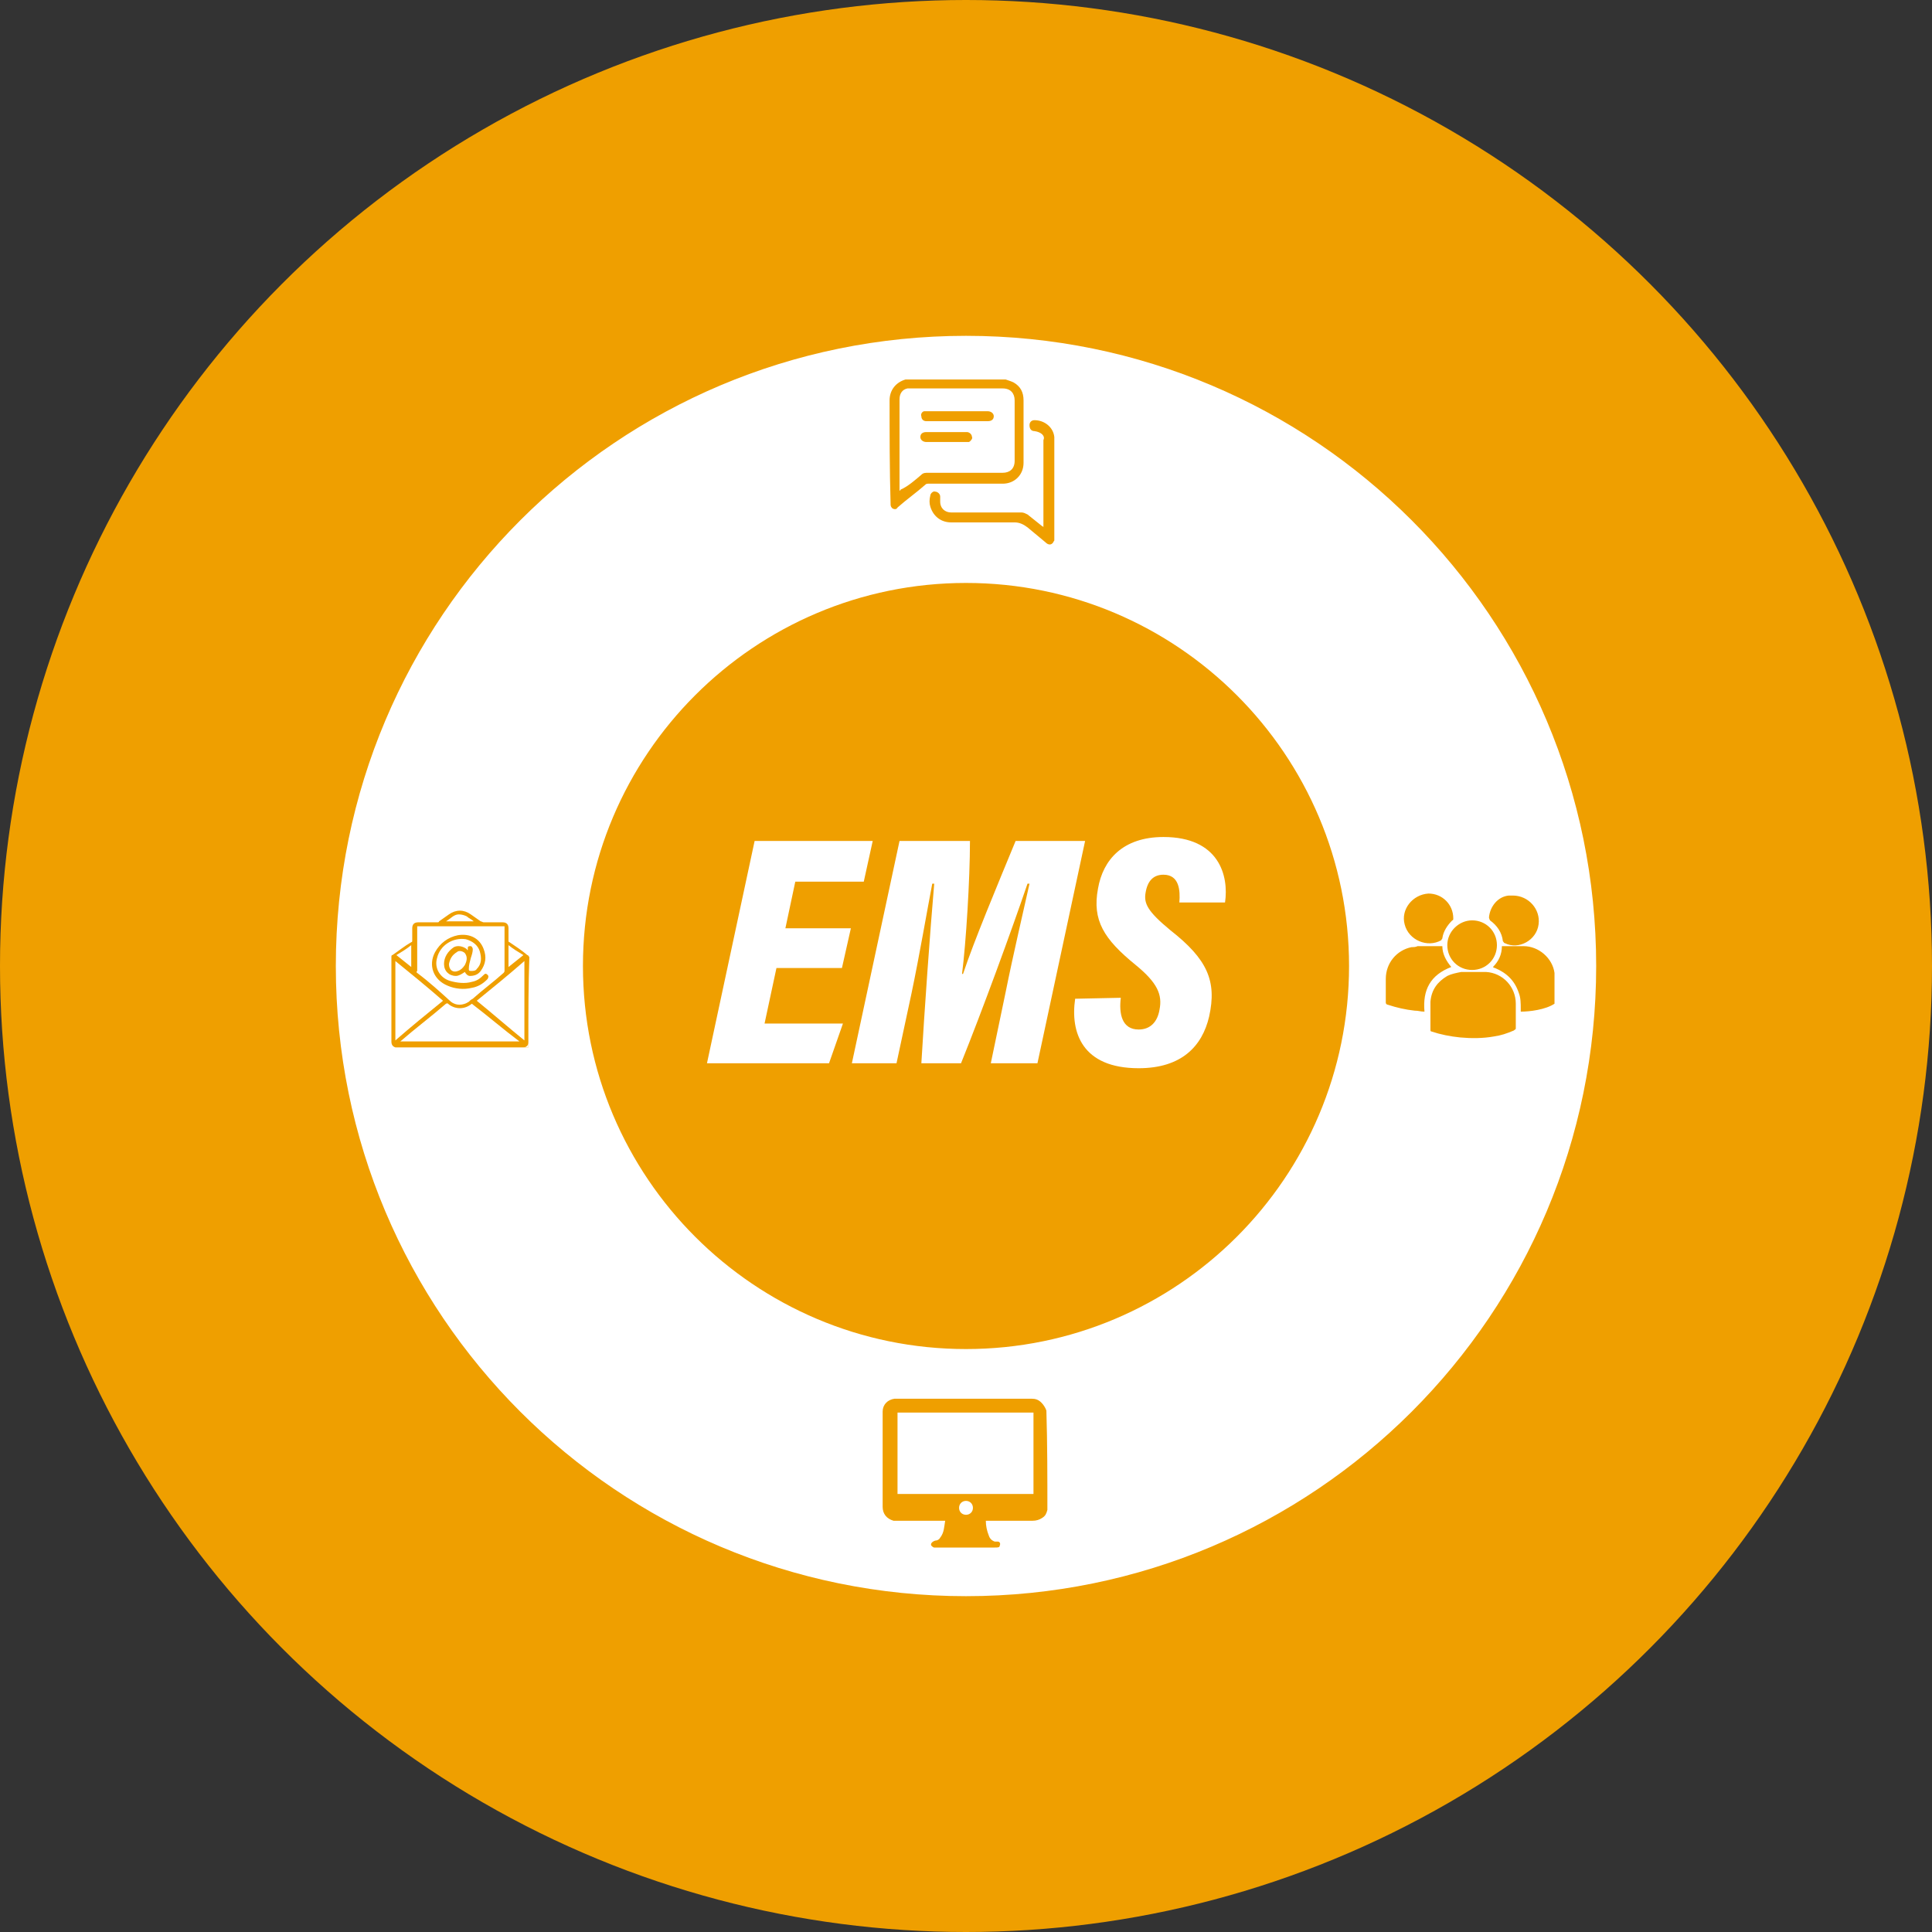 <svg width="56" height="56" viewBox="0 0 56 56" fill="none" xmlns="http://www.w3.org/2000/svg">
<rect x="0" y="0" width="56" height="56" fill="#333333" stroke="none"/>
<circle cx="28" cy="28" r="28" fill="#EF9F00"/>
<g clip-path="url(#clip0_7_124)">
<path d="M26.706 13.761C26.763 13.704 26.821 13.704 26.907 13.704C27.626 13.704 28.345 13.704 29.064 13.704C29.266 13.704 29.41 13.589 29.41 13.359C29.41 12.783 29.41 12.208 29.41 11.604C29.41 11.403 29.294 11.259 29.064 11.259C28.173 11.259 27.31 11.259 26.418 11.259C26.389 11.259 26.36 11.259 26.303 11.259C26.159 11.287 26.073 11.403 26.073 11.575C26.073 12.438 26.073 13.33 26.073 14.193V14.222C26.102 14.222 26.102 14.193 26.102 14.193C26.303 14.107 26.504 13.934 26.706 13.761ZM28.086 12.812C28.058 12.812 28.058 12.812 28.029 12.812C27.626 12.812 27.252 12.812 26.849 12.812C26.763 12.812 26.677 12.755 26.677 12.668C26.677 12.582 26.734 12.524 26.849 12.524C27.051 12.524 27.252 12.524 27.425 12.524C27.626 12.524 27.827 12.524 28.029 12.524C28.086 12.524 28.173 12.582 28.173 12.668C28.201 12.697 28.144 12.783 28.086 12.812ZM26.792 11.92C26.821 11.92 26.821 11.92 26.849 11.92C27.453 11.92 28.029 11.92 28.633 11.92C28.719 11.92 28.805 11.978 28.805 12.064C28.805 12.15 28.748 12.208 28.633 12.208C28.345 12.208 28.029 12.208 27.741 12.208C27.453 12.208 27.137 12.208 26.849 12.208C26.763 12.208 26.706 12.15 26.706 12.064C26.677 12.007 26.734 11.92 26.792 11.92Z" fill="white"/>
<path d="M11.46 27.856C11.46 28.633 11.46 29.41 11.46 30.157C11.92 29.755 12.381 29.381 12.841 29.007C12.381 28.604 11.92 28.23 11.46 27.856Z" fill="white"/>
<path d="M13.675 29.093C13.474 29.266 13.186 29.266 12.985 29.093C12.956 29.064 12.956 29.093 12.927 29.093C12.496 29.467 12.035 29.812 11.604 30.186H11.575C12.726 30.186 13.876 30.186 15.056 30.186C14.595 29.841 14.164 29.467 13.675 29.093Z" fill="white"/>
<path d="M15.2 30.157C15.2 29.381 15.2 28.604 15.2 27.856C14.739 28.259 14.279 28.633 13.819 29.007C14.279 29.381 14.739 29.783 15.2 30.157Z" fill="white"/>
<path d="M11.92 27.396C11.777 27.511 11.633 27.597 11.489 27.684C11.633 27.799 11.777 27.914 11.92 28.029C11.92 27.827 11.92 27.626 11.92 27.396Z" fill="white"/>
<path d="M28 9.734C17.904 9.734 9.734 17.904 9.734 28C9.734 38.096 17.904 46.266 28 46.266C38.096 46.266 46.266 38.096 46.266 28C46.266 17.904 38.096 9.734 28 9.734ZM43.159 26.59C43.188 26.274 43.418 25.986 43.734 25.958C43.792 25.958 43.821 25.958 43.849 25.958C44.31 25.958 44.655 26.36 44.597 26.792C44.54 27.252 44.022 27.54 43.619 27.338C43.591 27.338 43.591 27.31 43.562 27.281C43.533 27.022 43.389 26.821 43.188 26.677C43.159 26.619 43.159 26.59 43.159 26.59ZM42.67 26.677C43.073 26.677 43.389 26.993 43.389 27.396C43.389 27.799 43.073 28.115 42.67 28.115C42.267 28.115 41.951 27.799 41.951 27.396C41.951 26.993 42.296 26.677 42.67 26.677ZM41.404 25.9C41.807 25.9 42.124 26.217 42.124 26.619C42.124 26.648 42.124 26.677 42.095 26.677C41.951 26.821 41.836 26.993 41.807 27.195C41.807 27.223 41.778 27.223 41.778 27.252C41.376 27.482 40.829 27.252 40.714 26.792C40.599 26.36 40.944 25.929 41.404 25.9ZM29.985 12.496C29.898 12.496 29.841 12.438 29.841 12.323C29.841 12.237 29.898 12.179 29.985 12.179C30.272 12.179 30.531 12.381 30.56 12.668V12.697C30.56 13.675 30.56 14.682 30.56 15.66C30.56 15.689 30.531 15.689 30.531 15.717C30.474 15.804 30.387 15.804 30.301 15.717C30.129 15.573 29.956 15.43 29.783 15.286C29.668 15.2 29.553 15.142 29.41 15.142C28.805 15.142 28.173 15.142 27.569 15.142C27.281 15.142 27.051 14.97 26.965 14.682C26.936 14.595 26.936 14.48 26.965 14.365C26.965 14.308 27.051 14.222 27.108 14.25C27.166 14.25 27.252 14.308 27.252 14.394C27.252 14.452 27.252 14.48 27.252 14.538C27.252 14.739 27.396 14.854 27.569 14.854C27.914 14.854 28.23 14.854 28.575 14.854C28.921 14.854 29.266 14.854 29.611 14.854C29.668 14.854 29.726 14.883 29.783 14.912C29.927 15.027 30.071 15.142 30.215 15.257C30.215 15.257 30.244 15.257 30.244 15.286C30.244 15.257 30.244 15.257 30.244 15.228C30.244 14.423 30.244 13.589 30.244 12.755C30.301 12.639 30.186 12.524 29.985 12.496ZM25.785 11.604C25.785 11.316 25.958 11.086 26.245 11C26.274 11 26.274 11 26.303 11C27.252 11 28.201 11 29.151 11C29.237 11.029 29.323 11.057 29.381 11.086C29.582 11.201 29.668 11.374 29.668 11.604C29.668 12.208 29.668 12.812 29.668 13.416C29.668 13.761 29.41 14.02 29.064 14.02C28.345 14.02 27.626 14.02 26.907 14.02C26.878 14.02 26.849 14.02 26.821 14.049C26.562 14.279 26.274 14.48 26.015 14.711C25.986 14.768 25.929 14.768 25.871 14.739C25.843 14.711 25.814 14.682 25.814 14.624V14.595C25.785 13.589 25.785 12.611 25.785 11.604ZM15.315 30.215C15.315 30.273 15.315 30.33 15.315 30.359C15.257 30.359 15.2 30.359 15.171 30.359C13.934 30.359 12.726 30.359 11.489 30.359H11.46C11.374 30.33 11.345 30.273 11.345 30.186C11.345 29.381 11.345 28.547 11.345 27.741C11.345 27.712 11.345 27.684 11.374 27.684C11.546 27.569 11.719 27.425 11.92 27.31C11.949 27.31 11.949 27.281 11.949 27.252C11.949 27.137 11.949 27.022 11.949 26.907C11.949 26.792 12.007 26.734 12.122 26.734C12.323 26.734 12.496 26.734 12.668 26.734C12.697 26.734 12.726 26.734 12.726 26.706C12.812 26.648 12.927 26.562 13.013 26.504C13.215 26.36 13.445 26.36 13.646 26.504C13.732 26.562 13.848 26.648 13.934 26.706C13.963 26.706 13.991 26.734 14.02 26.734C14.193 26.734 14.394 26.734 14.567 26.734C14.682 26.734 14.739 26.792 14.739 26.907C14.739 27.022 14.739 27.137 14.739 27.252C14.739 27.281 14.739 27.31 14.768 27.31C14.941 27.425 15.113 27.54 15.286 27.684C15.315 27.684 15.315 27.712 15.343 27.741C15.315 28.518 15.315 29.352 15.315 30.215ZM30.359 43.763C30.33 43.878 30.301 43.936 30.215 43.993C30.129 44.051 30.042 44.08 29.927 44.08C29.496 44.08 29.064 44.08 28.633 44.08C28.604 44.08 28.604 44.08 28.575 44.08C28.575 44.224 28.604 44.367 28.662 44.511C28.69 44.597 28.748 44.655 28.834 44.684C28.863 44.684 28.892 44.684 28.921 44.684C28.978 44.684 29.007 44.741 28.978 44.799C28.978 44.856 28.921 44.856 28.834 44.856C28.259 44.856 27.684 44.856 27.137 44.856C27.137 44.856 27.108 44.856 27.079 44.856C27.051 44.856 27.022 44.828 26.993 44.799C26.965 44.741 27.022 44.684 27.108 44.655C27.166 44.655 27.223 44.626 27.252 44.569C27.367 44.425 27.367 44.252 27.396 44.08C27.367 44.08 27.338 44.08 27.338 44.08C26.907 44.08 26.476 44.08 26.044 44.08C25.986 44.08 25.958 44.08 25.9 44.08C25.699 44.022 25.584 43.878 25.584 43.677C25.584 42.757 25.584 41.865 25.584 40.944V40.916C25.584 40.714 25.728 40.57 25.929 40.542C26.073 40.542 26.188 40.542 26.332 40.542C27.511 40.542 28.69 40.542 29.898 40.542C30.014 40.542 30.1 40.57 30.186 40.657C30.244 40.714 30.301 40.8 30.33 40.887C30.359 41.836 30.359 42.814 30.359 43.763ZM28 39.103C21.873 39.103 16.897 34.127 16.897 28C16.897 21.873 21.873 16.897 28 16.897C34.127 16.897 39.103 21.873 39.103 28C39.103 34.127 34.127 39.103 28 39.103ZM41.002 29.294C40.743 29.266 40.484 29.208 40.225 29.122C40.196 29.122 40.168 29.093 40.168 29.064C40.168 28.834 40.168 28.604 40.168 28.374C40.168 27.914 40.484 27.54 40.916 27.453C40.973 27.453 41.031 27.453 41.088 27.425C41.289 27.425 41.52 27.425 41.75 27.425C41.75 27.425 41.778 27.425 41.807 27.425C41.807 27.655 41.922 27.856 42.066 28.029C41.462 28.259 41.232 28.69 41.289 29.323C41.174 29.323 41.117 29.294 41.002 29.294ZM43.878 29.87C43.677 29.956 43.504 30.014 43.303 30.042C42.987 30.1 42.641 30.1 42.325 30.071C42.037 30.042 41.75 29.985 41.491 29.898C41.462 29.898 41.462 29.87 41.462 29.841C41.462 29.582 41.462 29.294 41.462 29.036C41.491 28.69 41.663 28.46 41.951 28.288C42.066 28.23 42.21 28.201 42.354 28.173C42.584 28.173 42.843 28.173 43.073 28.173C43.562 28.201 43.936 28.604 43.936 29.093C43.936 29.208 43.936 29.323 43.936 29.438C43.936 29.582 43.936 29.697 43.936 29.812C43.936 29.841 43.907 29.841 43.878 29.87ZM44.08 29.323C44.08 29.294 44.08 29.266 44.08 29.237C44.08 29.093 44.08 28.921 44.022 28.777C43.907 28.431 43.677 28.201 43.332 28.058C43.332 28.058 43.303 28.058 43.274 28.029C43.447 27.856 43.533 27.655 43.533 27.425H43.562C43.763 27.425 43.965 27.425 44.166 27.425C44.597 27.425 45 27.77 45.058 28.201V28.23C45.058 28.518 45.058 28.805 45.058 29.093C44.799 29.266 44.339 29.323 44.08 29.323Z" fill="white"/>
<path d="M13.732 26.706C13.675 26.648 13.589 26.619 13.531 26.562C13.474 26.533 13.387 26.504 13.301 26.504C13.157 26.504 13.071 26.619 12.927 26.706C13.215 26.706 13.474 26.706 13.732 26.706Z" fill="white"/>
<path d="M12.093 28.201C12.438 28.46 12.755 28.748 13.071 29.036C13.215 29.151 13.416 29.151 13.589 29.036C13.617 29.007 13.646 28.978 13.704 28.949C13.991 28.69 14.308 28.46 14.595 28.201C14.595 28.201 14.624 28.173 14.624 28.144C14.624 27.712 14.624 27.31 14.624 26.878V26.849C13.79 26.849 12.927 26.849 12.093 26.849C12.093 27.281 12.093 27.712 12.093 28.144C12.064 28.173 12.064 28.173 12.093 28.201ZM12.611 27.597C12.755 27.338 12.985 27.166 13.272 27.108C13.617 27.051 13.905 27.195 14.02 27.511C14.107 27.741 14.078 27.942 13.934 28.144C13.848 28.259 13.732 28.288 13.617 28.288C13.56 28.288 13.502 28.23 13.474 28.173C13.387 28.23 13.301 28.288 13.215 28.288C13.013 28.288 12.87 28.144 12.87 27.942C12.87 27.741 12.985 27.569 13.157 27.453C13.272 27.396 13.416 27.425 13.531 27.511C13.531 27.511 13.531 27.54 13.56 27.54C13.56 27.511 13.56 27.511 13.56 27.482C13.56 27.425 13.589 27.425 13.646 27.425C13.675 27.425 13.704 27.482 13.704 27.511C13.704 27.597 13.675 27.684 13.646 27.77C13.617 27.885 13.589 27.971 13.589 28.086C13.589 28.115 13.589 28.144 13.646 28.144C13.704 28.144 13.79 28.144 13.819 28.086C13.963 27.942 13.963 27.77 13.905 27.569C13.848 27.396 13.704 27.281 13.502 27.223C13.129 27.166 12.755 27.396 12.668 27.77C12.582 28.058 12.755 28.345 13.042 28.431C13.243 28.489 13.474 28.518 13.675 28.46C13.819 28.431 13.905 28.374 14.02 28.259C14.049 28.23 14.078 28.201 14.135 28.259C14.164 28.288 14.164 28.316 14.135 28.374L14.107 28.403C13.991 28.518 13.848 28.604 13.675 28.633C13.445 28.69 13.186 28.662 12.985 28.575C12.553 28.403 12.409 27.971 12.611 27.597Z" fill="white"/>
<path d="M13.243 27.597C13.1 27.684 13.042 27.799 13.013 27.942C13.013 28.115 13.129 28.201 13.272 28.144C13.359 28.115 13.416 28.058 13.474 27.971C13.531 27.856 13.56 27.741 13.474 27.626C13.416 27.569 13.301 27.54 13.243 27.597Z" fill="white"/>
<path d="M14.739 27.396C14.739 27.626 14.739 27.827 14.739 28.029C14.883 27.914 15.027 27.799 15.171 27.684C15.027 27.597 14.883 27.511 14.739 27.396Z" fill="white"/>
<path d="M28 43.504C27.885 43.504 27.799 43.591 27.799 43.706C27.799 43.821 27.885 43.907 28 43.907C28.115 43.907 28.201 43.821 28.201 43.706C28.201 43.591 28.115 43.504 28 43.504Z" fill="white"/>
<path d="M26.015 43.303C27.338 43.303 28.662 43.303 29.956 43.303C29.956 42.498 29.956 41.721 29.956 40.944C28.633 40.944 27.338 40.944 26.015 40.944C26.015 41.75 26.015 42.526 26.015 43.303Z" fill="white"/>
<path d="M15.171 30.359C15.228 30.359 15.286 30.359 15.315 30.359C15.315 30.301 15.315 30.244 15.315 30.215C15.315 30.301 15.257 30.359 15.171 30.359Z" fill="white"/>
<path d="M24.404 28.058H22.506L22.161 29.668H24.433L24.03 30.819H20.492L21.873 24.376H25.296L25.037 25.555H23.052L22.765 26.907H24.663L24.404 28.058Z" fill="white"/>
<path d="M29.151 28.748C29.352 27.741 29.668 26.389 29.841 25.613H29.783C29.323 26.965 28.46 29.323 27.856 30.819H26.706C26.792 29.352 26.965 26.907 27.079 25.613H27.022C26.878 26.36 26.648 27.712 26.418 28.805L25.986 30.819H24.692L26.073 24.376H28.115C28.115 25.497 28 27.338 27.885 28.23H27.914C28.23 27.281 28.892 25.699 29.438 24.376H31.452L30.071 30.819H28.719L29.151 28.748Z" fill="white"/>
<path d="M32.487 28.921C32.43 29.381 32.516 29.841 33.005 29.841C33.35 29.841 33.552 29.611 33.609 29.266C33.696 28.834 33.552 28.489 32.919 27.971C31.998 27.223 31.653 26.677 31.826 25.756C31.97 24.922 32.545 24.261 33.724 24.261C35.335 24.261 35.623 25.382 35.508 26.159H34.184C34.213 25.814 34.184 25.354 33.724 25.354C33.437 25.354 33.264 25.526 33.206 25.871C33.149 26.188 33.264 26.418 33.926 26.965C34.99 27.799 35.278 28.431 35.047 29.467C34.846 30.33 34.242 30.963 33.005 30.963C31.366 30.963 31.02 29.927 31.164 28.949L32.487 28.921Z" fill="white"/>
</g>
<defs>
<clipPath id="clip0_7_124">
<rect width="43.148" height="43.148" fill="white" transform="translate(6.426 6.426)"/>
</clipPath>
</defs>
</svg>
